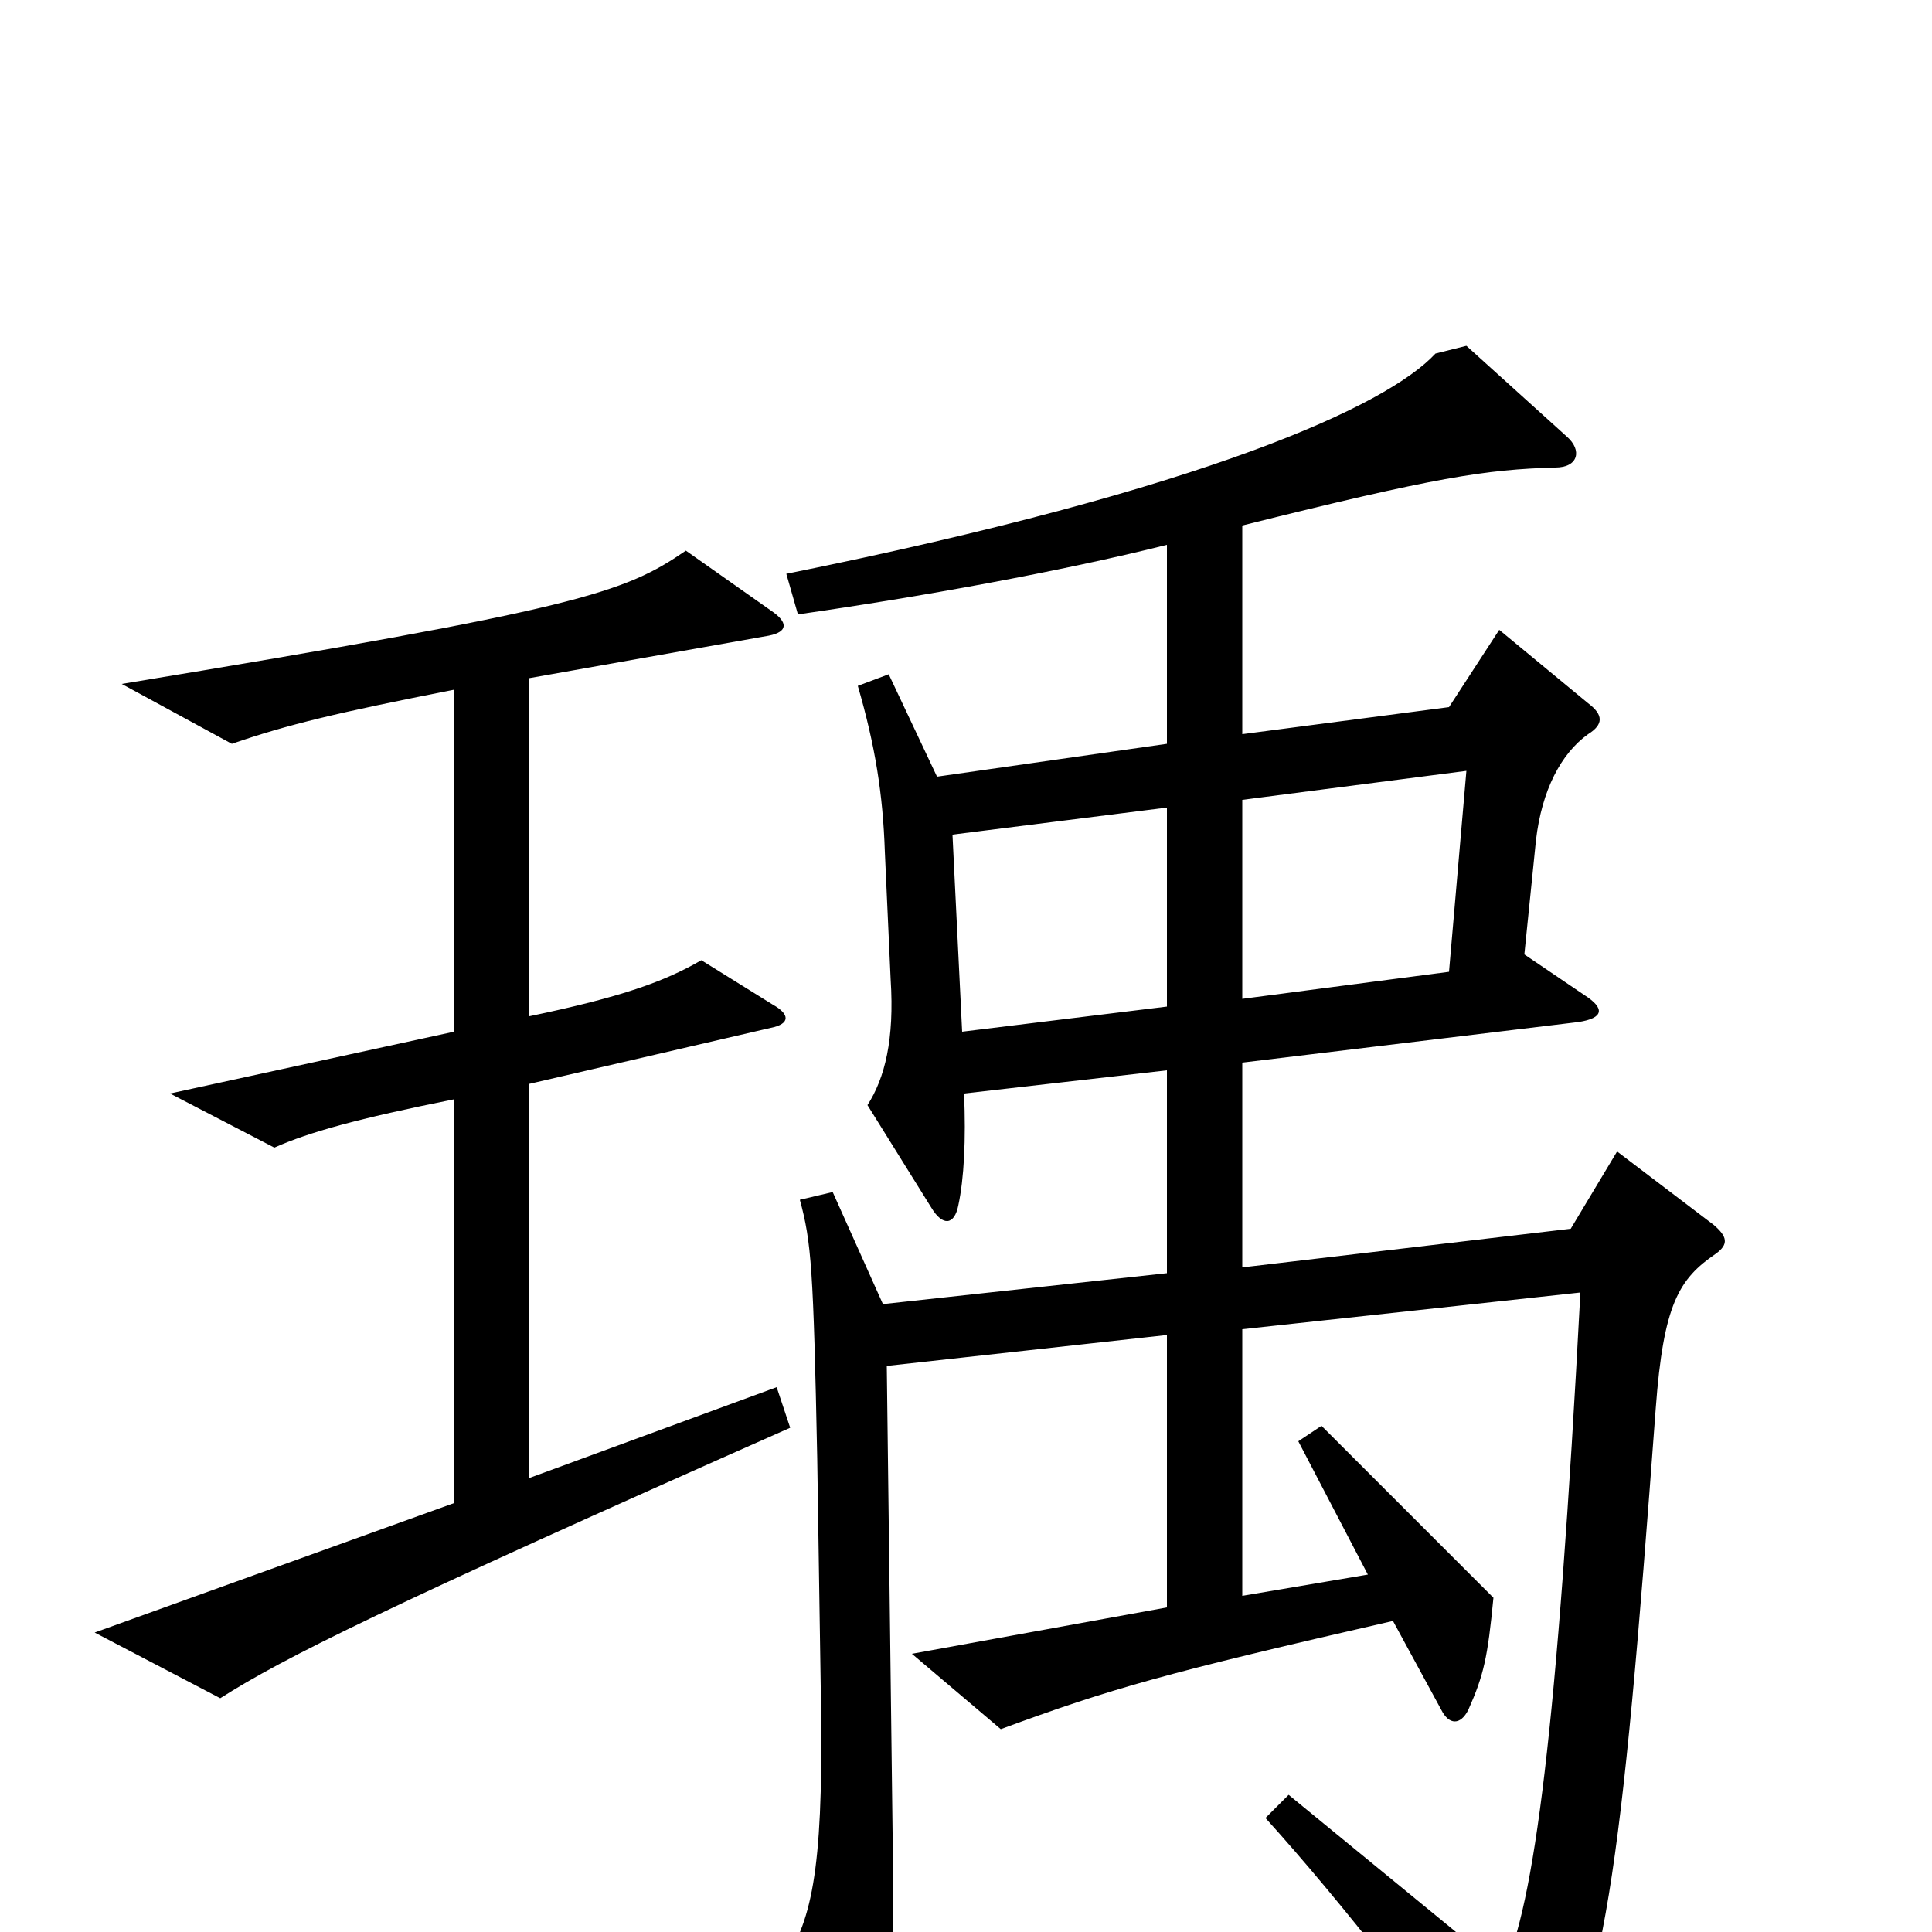 <svg xmlns="http://www.w3.org/2000/svg" viewBox="0 -1000 1000 1000">
	<path fill="#000000" d="M409 -261L402 -282L274 -235V-439L399 -468C409 -470 409 -475 400 -480L363 -503C344 -492 322 -484 274 -474V-649L398 -671C408 -673 408 -678 399 -684L355 -715C323 -693 300 -685 63 -646L120 -615C149 -625 174 -631 235 -643V-466L88 -434L142 -406C160 -414 185 -421 235 -431V-222L49 -155L114 -121C147 -142 199 -168 409 -261ZM888 -351C895 -356 894 -360 887 -366L837 -404L813 -364L643 -344V-450L817 -471C830 -473 831 -478 820 -485L789 -506L795 -565C798 -591 808 -610 822 -620C830 -625 830 -630 822 -636L776 -674L750 -634L643 -620V-728C743 -753 769 -757 805 -758C817 -758 819 -767 811 -774L759 -821L743 -817C718 -790 625 -747 407 -703L413 -682C476 -691 548 -704 604 -718V-615L485 -598L460 -651L444 -645C453 -614 457 -589 458 -559L461 -493C463 -462 458 -442 449 -428L482 -375C488 -365 494 -366 496 -376C499 -390 500 -410 499 -434L604 -446V-341L457 -325L431 -383L414 -379C420 -357 421 -343 423 -245L425 -114C426 -31 420 -4 404 18L442 85C447 95 454 94 457 85C461 71 463 45 462 -51L459 -293L604 -309V-168L472 -144L518 -105C575 -126 603 -134 721 -161L746 -115C750 -107 756 -107 760 -115C768 -133 770 -142 773 -173L684 -262L672 -254L708 -185L643 -174V-312L818 -331C806 -103 794 -14 778 20L667 -71L655 -59C694 -16 744 48 776 95C782 104 789 104 795 94C831 35 839 -28 857 -271C861 -325 869 -338 888 -351ZM759 -601L750 -497L643 -483V-586ZM604 -479L498 -466L493 -568L604 -582Z"/>
</svg>